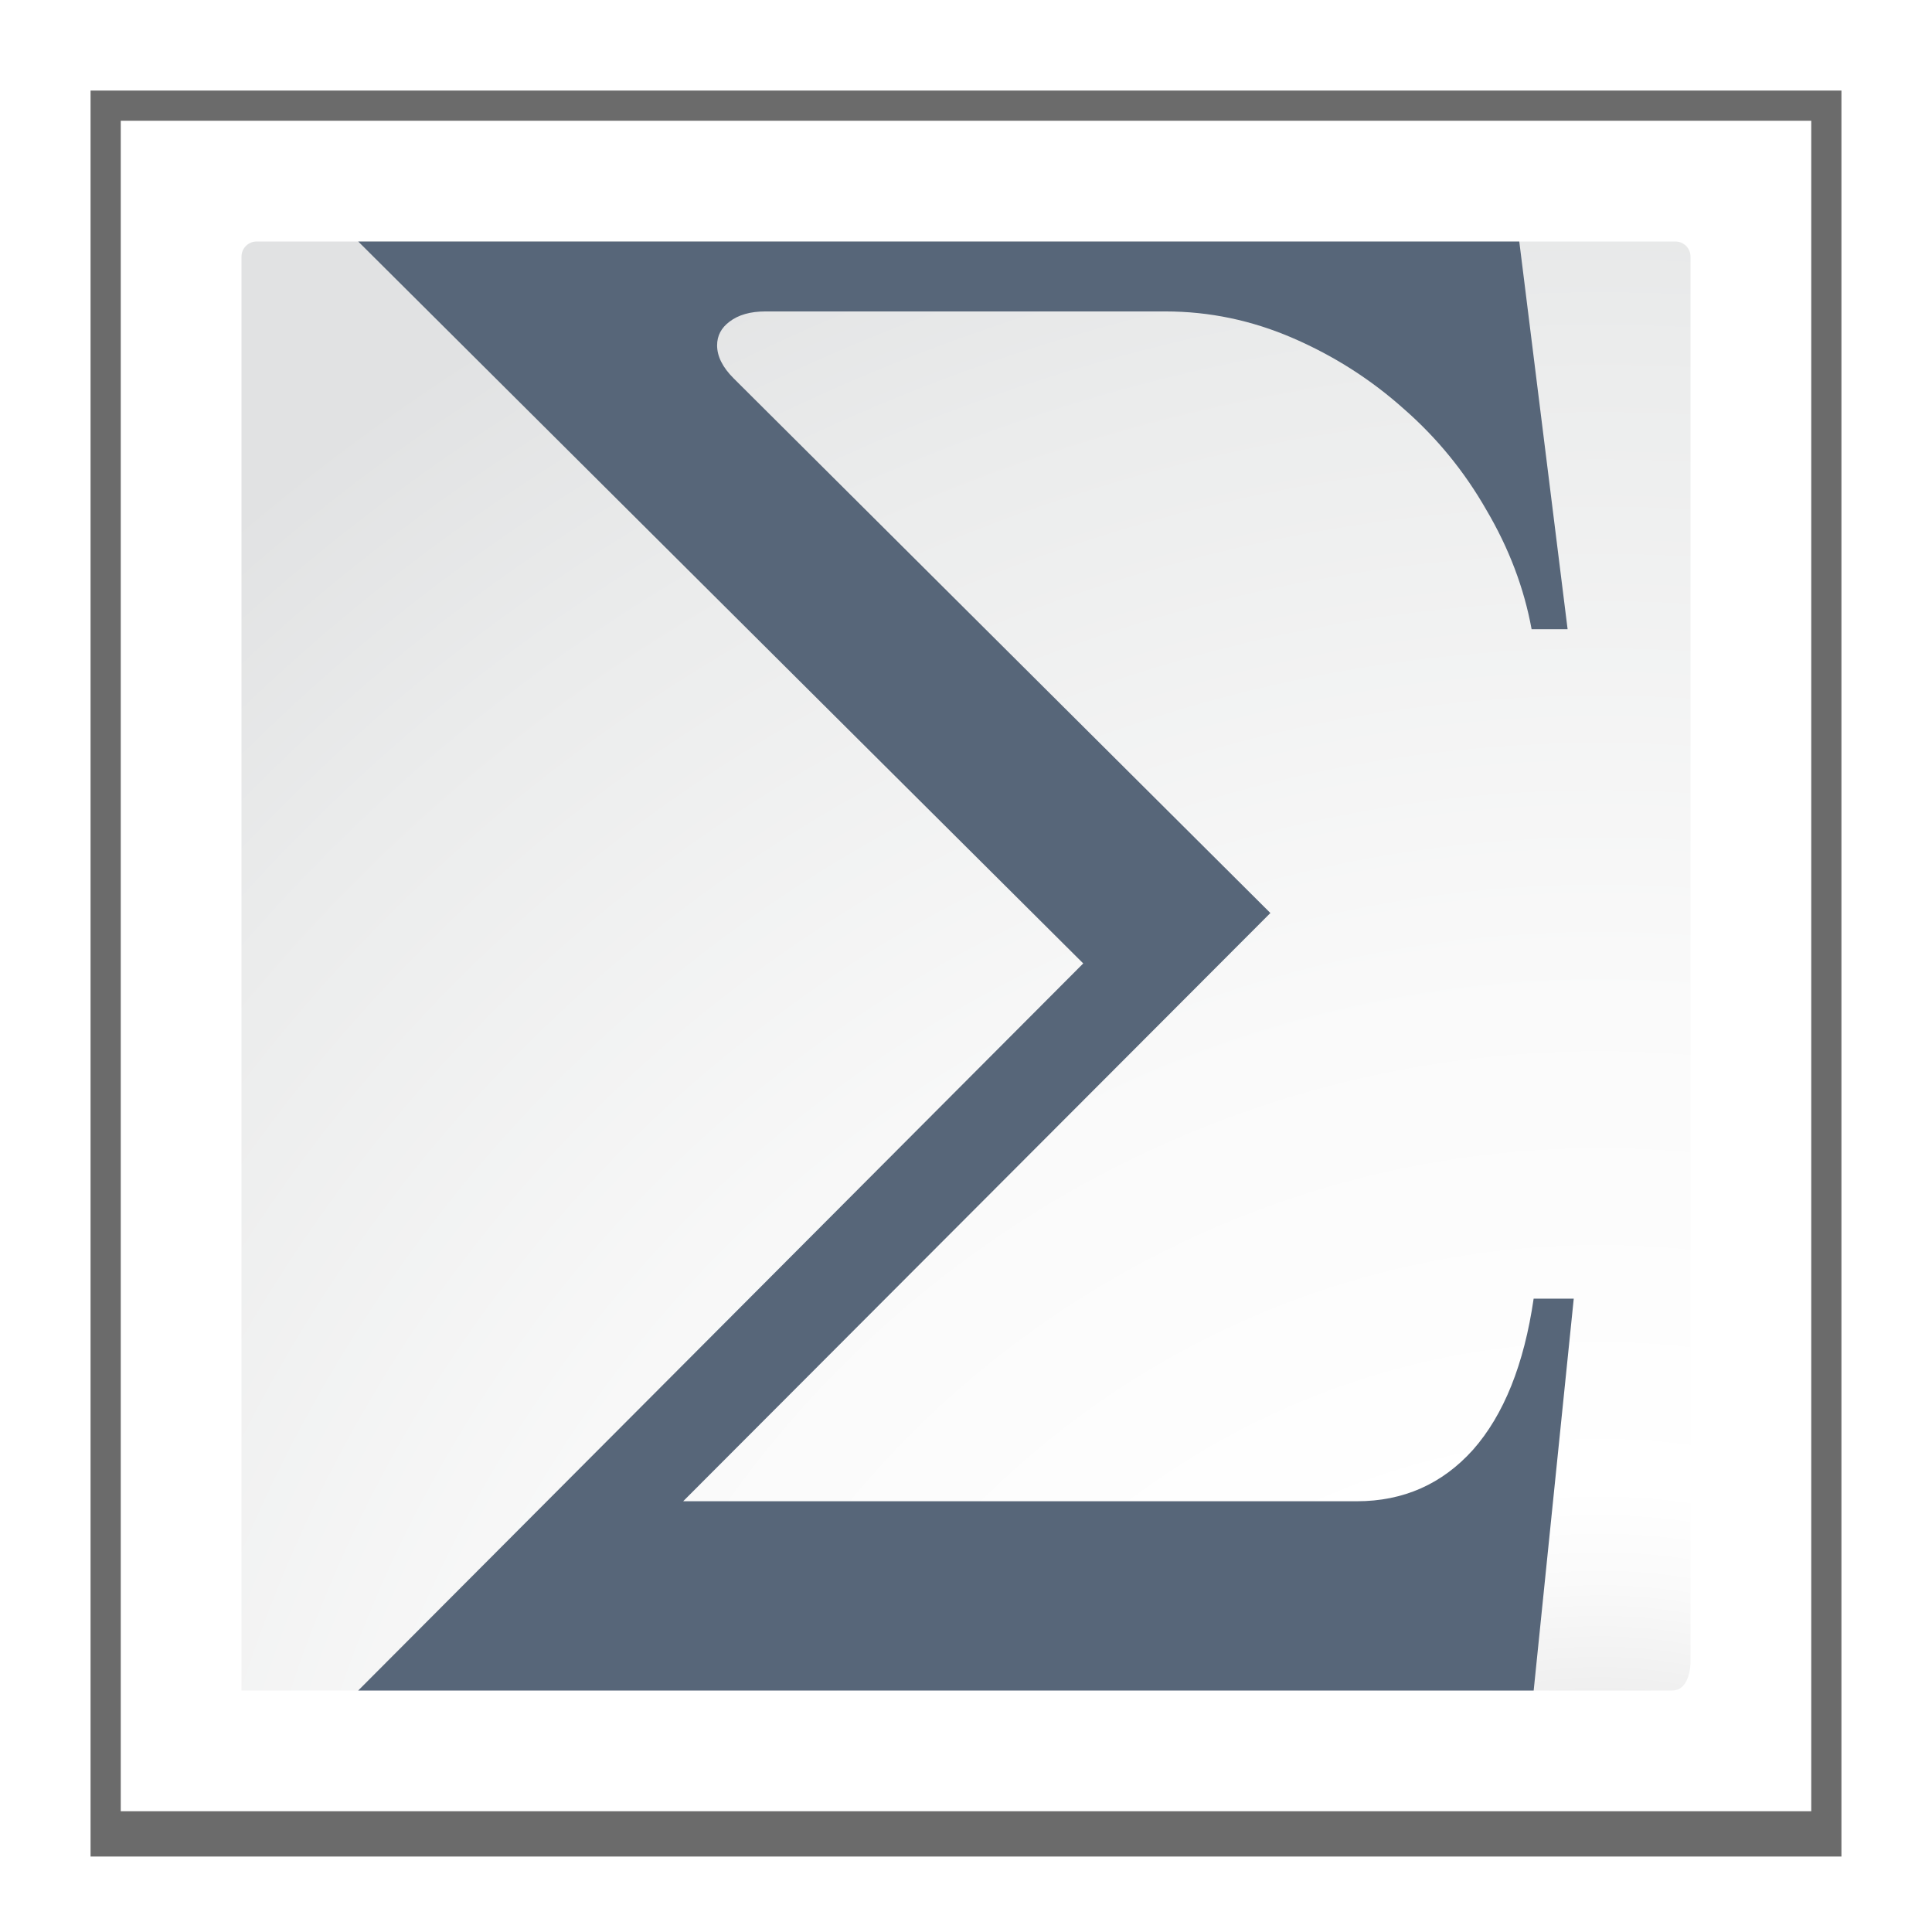 <svg height="16" width="16" xmlns="http://www.w3.org/2000/svg" xmlns:xlink="http://www.w3.org/1999/xlink"><filter id="a"><feGaussianBlur stdDeviation="2.079"/></filter><radialGradient id="b" cx="108" cy="128.54" gradientTransform="matrix(1 0 0 1 -2 12.003)" gradientUnits="userSpaceOnUse" r="139.559"><stop offset="0" stop-color="#b7b8b9"/><stop offset=".189" stop-color="#ececec"/><stop offset=".257" stop-color="#fafafa"/><stop offset=".301" stop-color="#fff"/><stop offset=".531" stop-color="#fafafa"/><stop offset=".845" stop-color="#ebecec"/><stop offset="1" stop-color="#e1e2e3"/></radialGradient><g transform="scale(.125)"><path d="m6 6v117h116v-117z" filter="url(#a)" opacity=".758"/><path d="m8 8v112h112v-112z" fill="#fff"/><path d="m17 16c-.551 0-1 .449-1 1v95h94.75c1.162.035 1.25-1.6 1.25-1.844v-93.156c0-.551-.448-1-1-1z" fill="url(#b)"/><path d="m101.61 112h-77.877l48.034-48.17-48.034-47.83h76.923l3.202 25.686h-2.385q-.749-4.088-2.998-7.904-2.18-3.815-5.451-6.677-3.27-2.93-7.358-4.701-4.088-1.771-8.449-1.771h-26.504q-1.499 0-2.385.681-.818.613-.818 1.567 0 1.09 1.09 2.18l35.566 35.429-38.904 38.972h44.627q4.633 0 7.699-3.407 3.066-3.475 4.02-10.016h2.657z" fill="#576679" stroke-width="3.895"/></g></svg>